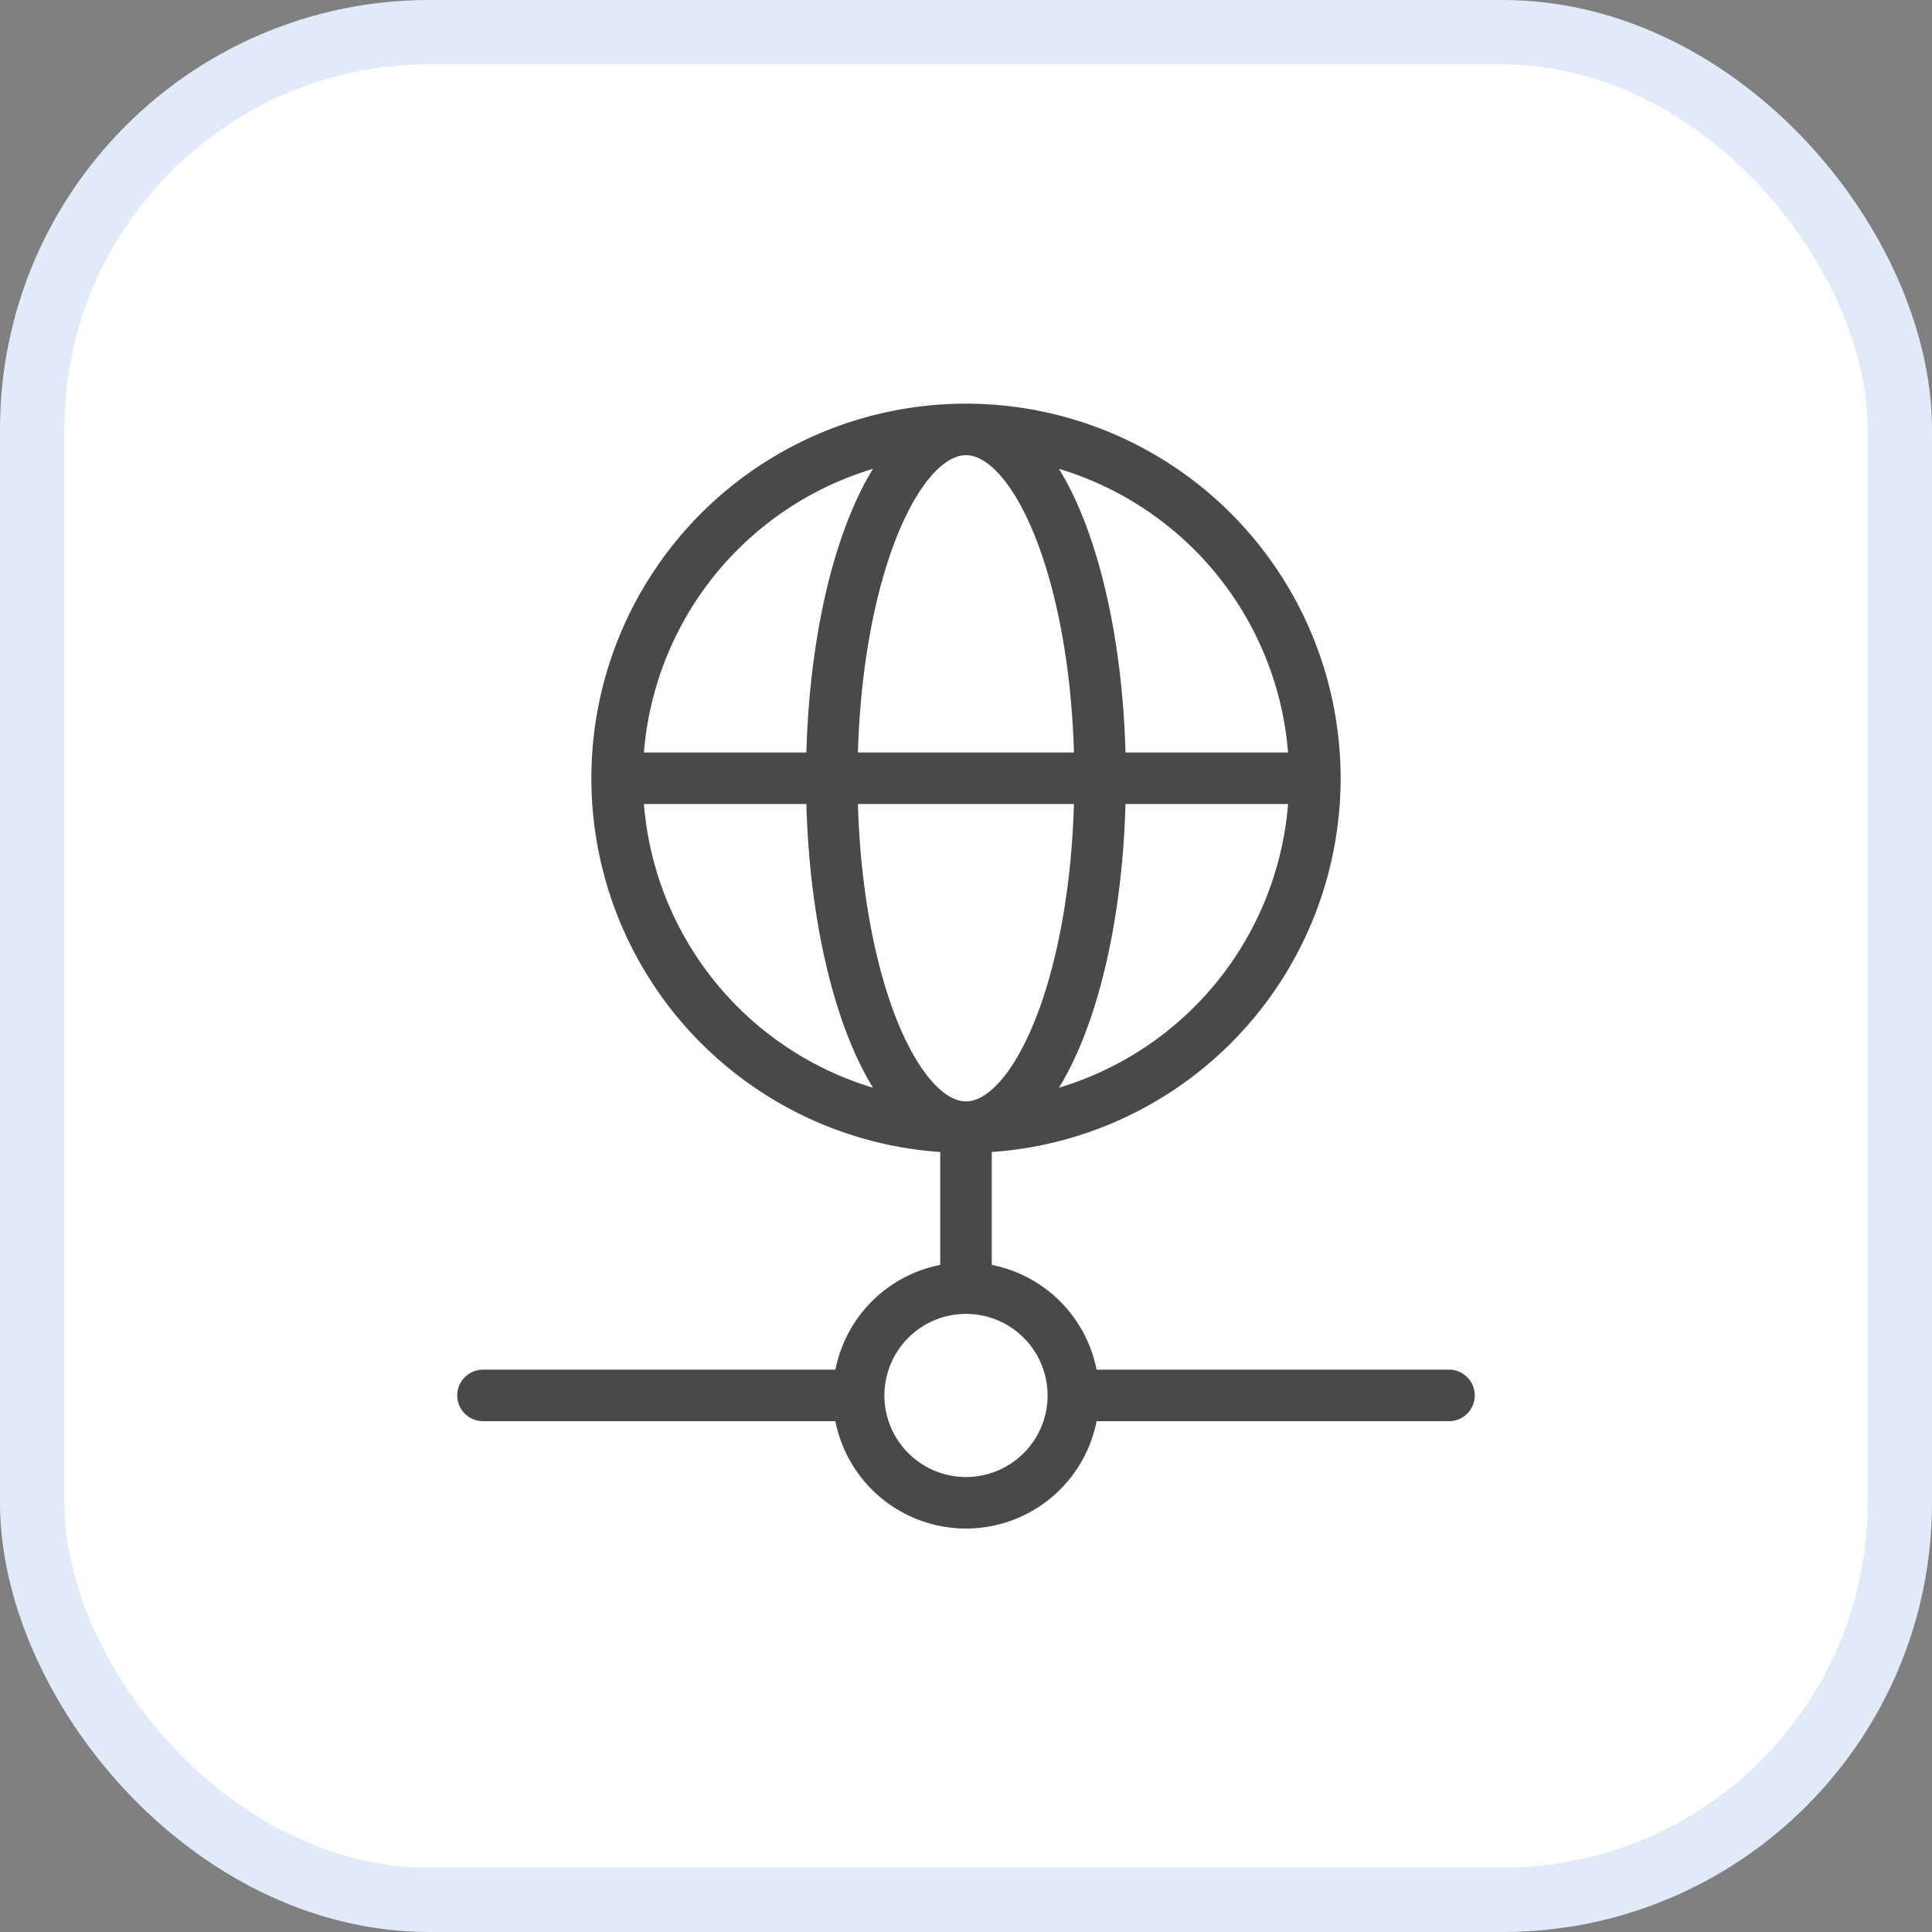 <svg xmlns="http://www.w3.org/2000/svg" width="30" height="30" fill="none"><rect width="100%" height="100%" fill="#808080" stroke="none"/><rect width="29" height="29" x=".5" y=".5" fill="#fff" stroke="#E1EAF8" stroke-linecap="round" rx="6.167"/><path stroke="#494949" stroke-linecap="round" stroke-linejoin="round" stroke-width=".8" d="M15 20.002v-2.5m0 2.5a1.667 1.667 0 0 0-1.667 1.666M15 20.002a1.667 1.667 0 0 1 1.667 1.666M15 17.502a5.417 5.417 0 0 0 5.417-5.417M15 17.502a5.416 5.416 0 0 1-5.417-5.417M15 17.502c1.15 0 2.082-2.425 2.082-5.417S16.15 6.668 15 6.668m0 10.834c-1.15 0-2.084-2.425-2.084-5.417S13.85 6.668 15 6.668m-1.667 15H7.5m5.833 0a1.666 1.666 0 1 0 3.334 0m0 0H22.5m-2.083-9.583A5.417 5.417 0 0 0 15 6.668m5.417 5.417H9.583m0 0A5.416 5.416 0 0 1 15 6.668"/></svg>